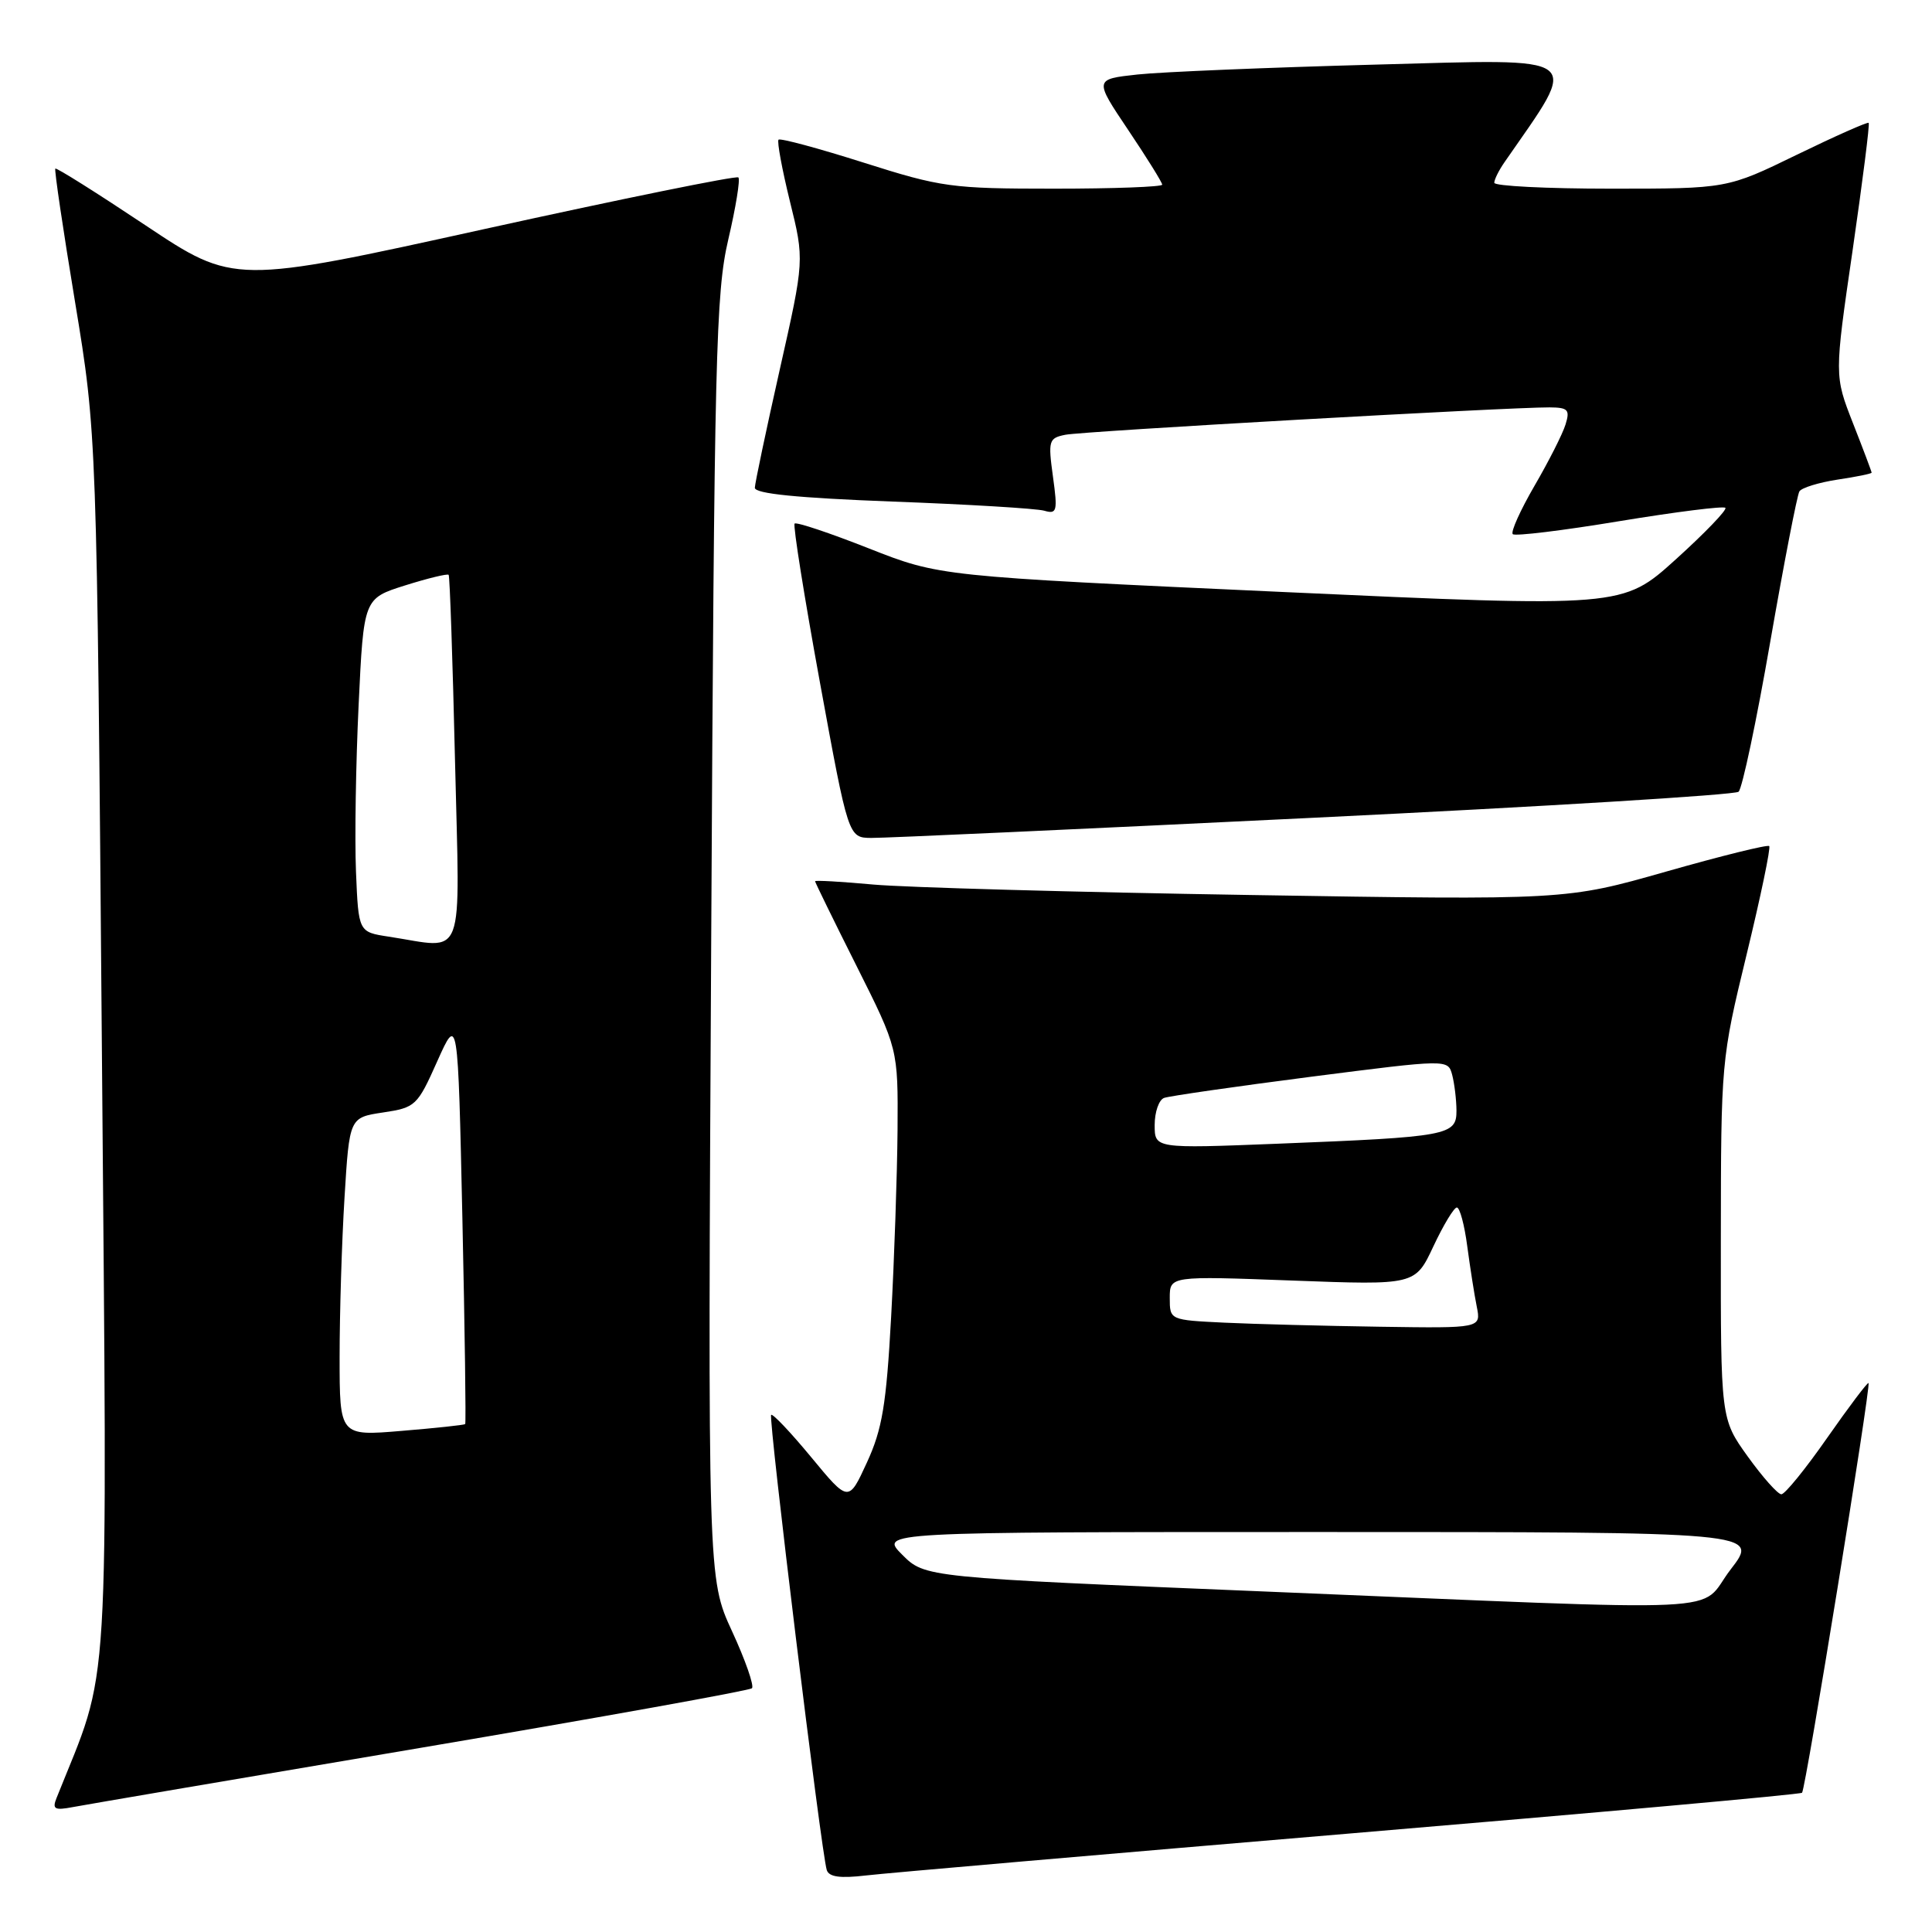 <?xml version="1.0" encoding="UTF-8" standalone="no"?>
<!DOCTYPE svg PUBLIC "-//W3C//DTD SVG 1.1//EN" "http://www.w3.org/Graphics/SVG/1.1/DTD/svg11.dtd" >
<svg xmlns="http://www.w3.org/2000/svg" xmlns:xlink="http://www.w3.org/1999/xlink" version="1.1" viewBox="0 0 256 256">
 <g >
 <path fill="currentColor"
d=" M 178.95 242.94 C 211.64 240.19 238.57 237.77 238.78 237.55 C 239.26 237.08 247.93 183.61 247.59 183.26 C 247.46 183.13 245.00 186.39 242.12 190.51 C 239.25 194.63 236.51 198.00 236.04 198.00 C 235.57 198.00 233.57 195.75 231.59 193.00 C 228.00 188.00 228.00 188.00 228.02 164.25 C 228.04 140.69 228.06 140.39 231.43 126.50 C 233.30 118.80 234.65 112.32 234.43 112.11 C 234.22 111.89 228.07 113.41 220.77 115.49 C 207.50 119.27 207.50 119.27 165.50 118.59 C 142.40 118.22 120.01 117.59 115.75 117.21 C 111.49 116.82 108.00 116.62 108.00 116.77 C 108.00 116.91 110.47 121.97 113.50 128.00 C 119.00 138.97 119.00 138.97 118.93 149.73 C 118.88 155.66 118.50 166.80 118.08 174.50 C 117.44 186.17 116.90 189.38 114.87 193.79 C 112.44 199.08 112.44 199.08 107.50 193.10 C 104.78 189.81 102.39 187.28 102.18 187.48 C 101.79 187.88 108.84 245.61 109.55 247.79 C 109.85 248.71 111.32 248.91 114.73 248.51 C 117.35 248.20 146.25 245.70 178.95 242.94 Z  M 55.78 231.59 C 79.59 227.56 99.32 224.01 99.64 223.70 C 99.95 223.38 98.77 219.98 97.00 216.15 C 93.78 209.17 93.78 209.17 94.24 124.34 C 94.65 46.97 94.85 38.82 96.50 31.74 C 97.50 27.47 98.10 23.77 97.84 23.51 C 97.58 23.25 82.44 26.33 64.19 30.35 C 31.01 37.67 31.01 37.67 19.30 29.87 C 12.86 25.58 7.48 22.19 7.33 22.34 C 7.18 22.48 8.36 30.45 9.95 40.05 C 12.83 57.50 12.83 57.50 13.50 139.00 C 14.22 227.89 14.69 220.19 7.49 238.25 C 6.90 239.72 7.23 239.91 9.64 239.45 C 11.22 239.15 31.98 235.61 55.78 231.59 Z  M 174.00 108.36 C 204.53 106.88 229.89 105.33 230.37 104.91 C 230.85 104.50 232.74 95.57 234.56 85.08 C 236.39 74.58 238.13 65.60 238.43 65.11 C 238.73 64.63 241.01 63.93 243.49 63.55 C 245.97 63.18 248.00 62.77 248.00 62.63 C 248.00 62.49 246.89 59.54 245.53 56.08 C 243.06 49.78 243.06 49.78 245.48 33.17 C 246.80 24.03 247.77 16.43 247.61 16.28 C 247.46 16.13 243.18 18.03 238.10 20.50 C 228.86 25.00 228.86 25.00 213.43 25.00 C 204.94 25.00 198.00 24.65 198.00 24.22 C 198.00 23.79 198.61 22.56 199.37 21.47 C 209.39 7.00 210.46 7.81 182.32 8.56 C 168.12 8.94 153.91 9.53 150.74 9.87 C 144.98 10.50 144.98 10.50 149.49 17.22 C 151.97 20.91 154.00 24.18 154.00 24.47 C 154.00 24.76 147.55 25.00 139.66 25.00 C 126.07 25.00 124.74 24.82 114.44 21.55 C 108.46 19.65 103.38 18.28 103.16 18.51 C 102.94 18.73 103.62 22.41 104.67 26.69 C 106.59 34.46 106.59 34.46 103.32 48.98 C 101.52 56.97 100.04 64.01 100.02 64.63 C 100.01 65.42 105.68 65.98 118.25 66.46 C 128.29 66.83 137.34 67.38 138.36 67.67 C 140.05 68.16 140.16 67.76 139.52 63.14 C 138.87 58.39 138.96 58.05 141.16 57.61 C 143.46 57.14 199.83 53.96 205.32 53.98 C 207.78 54.00 208.05 54.29 207.44 56.25 C 207.06 57.49 205.21 61.14 203.33 64.37 C 201.45 67.61 200.15 70.49 200.45 70.78 C 200.74 71.07 207.09 70.30 214.56 69.06 C 222.04 67.83 228.36 67.03 228.62 67.29 C 228.88 67.54 225.92 70.62 222.04 74.13 C 214.99 80.50 214.99 80.50 169.74 78.43 C 124.50 76.36 124.50 76.36 115.11 72.66 C 109.94 70.62 105.52 69.14 105.29 69.38 C 105.06 69.61 106.57 79.07 108.64 90.40 C 112.41 111.00 112.41 111.00 115.45 111.03 C 117.13 111.05 143.47 109.85 174.00 108.36 Z  M 167.53 210.88 C 122.56 209.02 122.56 209.02 119.55 206.01 C 116.54 203.00 116.54 203.00 174.84 203.00 C 233.15 203.00 233.15 203.00 229.32 207.96 C 224.77 213.87 231.77 213.53 167.53 210.88 Z  M 162.25 175.26 C 155.00 174.91 155.00 174.91 155.00 171.99 C 155.00 169.07 155.00 169.07 171.26 169.68 C 187.52 170.29 187.52 170.29 189.93 165.15 C 191.26 162.32 192.66 160.00 193.04 160.00 C 193.43 160.00 194.05 162.31 194.42 165.14 C 194.80 167.97 195.36 171.57 195.68 173.14 C 196.25 176.00 196.25 176.00 182.88 175.80 C 175.52 175.69 166.24 175.45 162.25 175.26 Z  M 153.00 149.07 C 153.00 147.35 153.56 145.73 154.25 145.48 C 154.94 145.23 163.68 143.97 173.68 142.68 C 191.86 140.35 191.86 140.35 192.42 142.42 C 192.72 143.57 192.98 145.70 192.99 147.16 C 193.00 150.45 191.94 150.65 169.25 151.55 C 153.00 152.19 153.00 152.19 153.00 149.07 Z  M 45.00 179.80 C 45.00 174.03 45.29 164.53 45.65 158.69 C 46.30 148.08 46.30 148.08 50.75 147.41 C 55.06 146.76 55.30 146.54 57.94 140.62 C 60.68 134.50 60.68 134.50 61.27 161.49 C 61.59 176.33 61.76 188.58 61.64 188.70 C 61.51 188.82 57.72 189.23 53.21 189.60 C 45.00 190.29 45.00 190.29 45.00 179.80 Z  M 51.50 124.11 C 47.50 123.50 47.50 123.50 47.17 115.50 C 46.99 111.10 47.15 101.16 47.52 93.40 C 48.19 79.30 48.19 79.30 53.68 77.57 C 56.70 76.62 59.30 75.99 59.45 76.17 C 59.60 76.35 59.98 87.41 60.29 100.75 C 60.93 128.04 61.82 125.68 51.50 124.11 Z "/>
</g>
</svg>